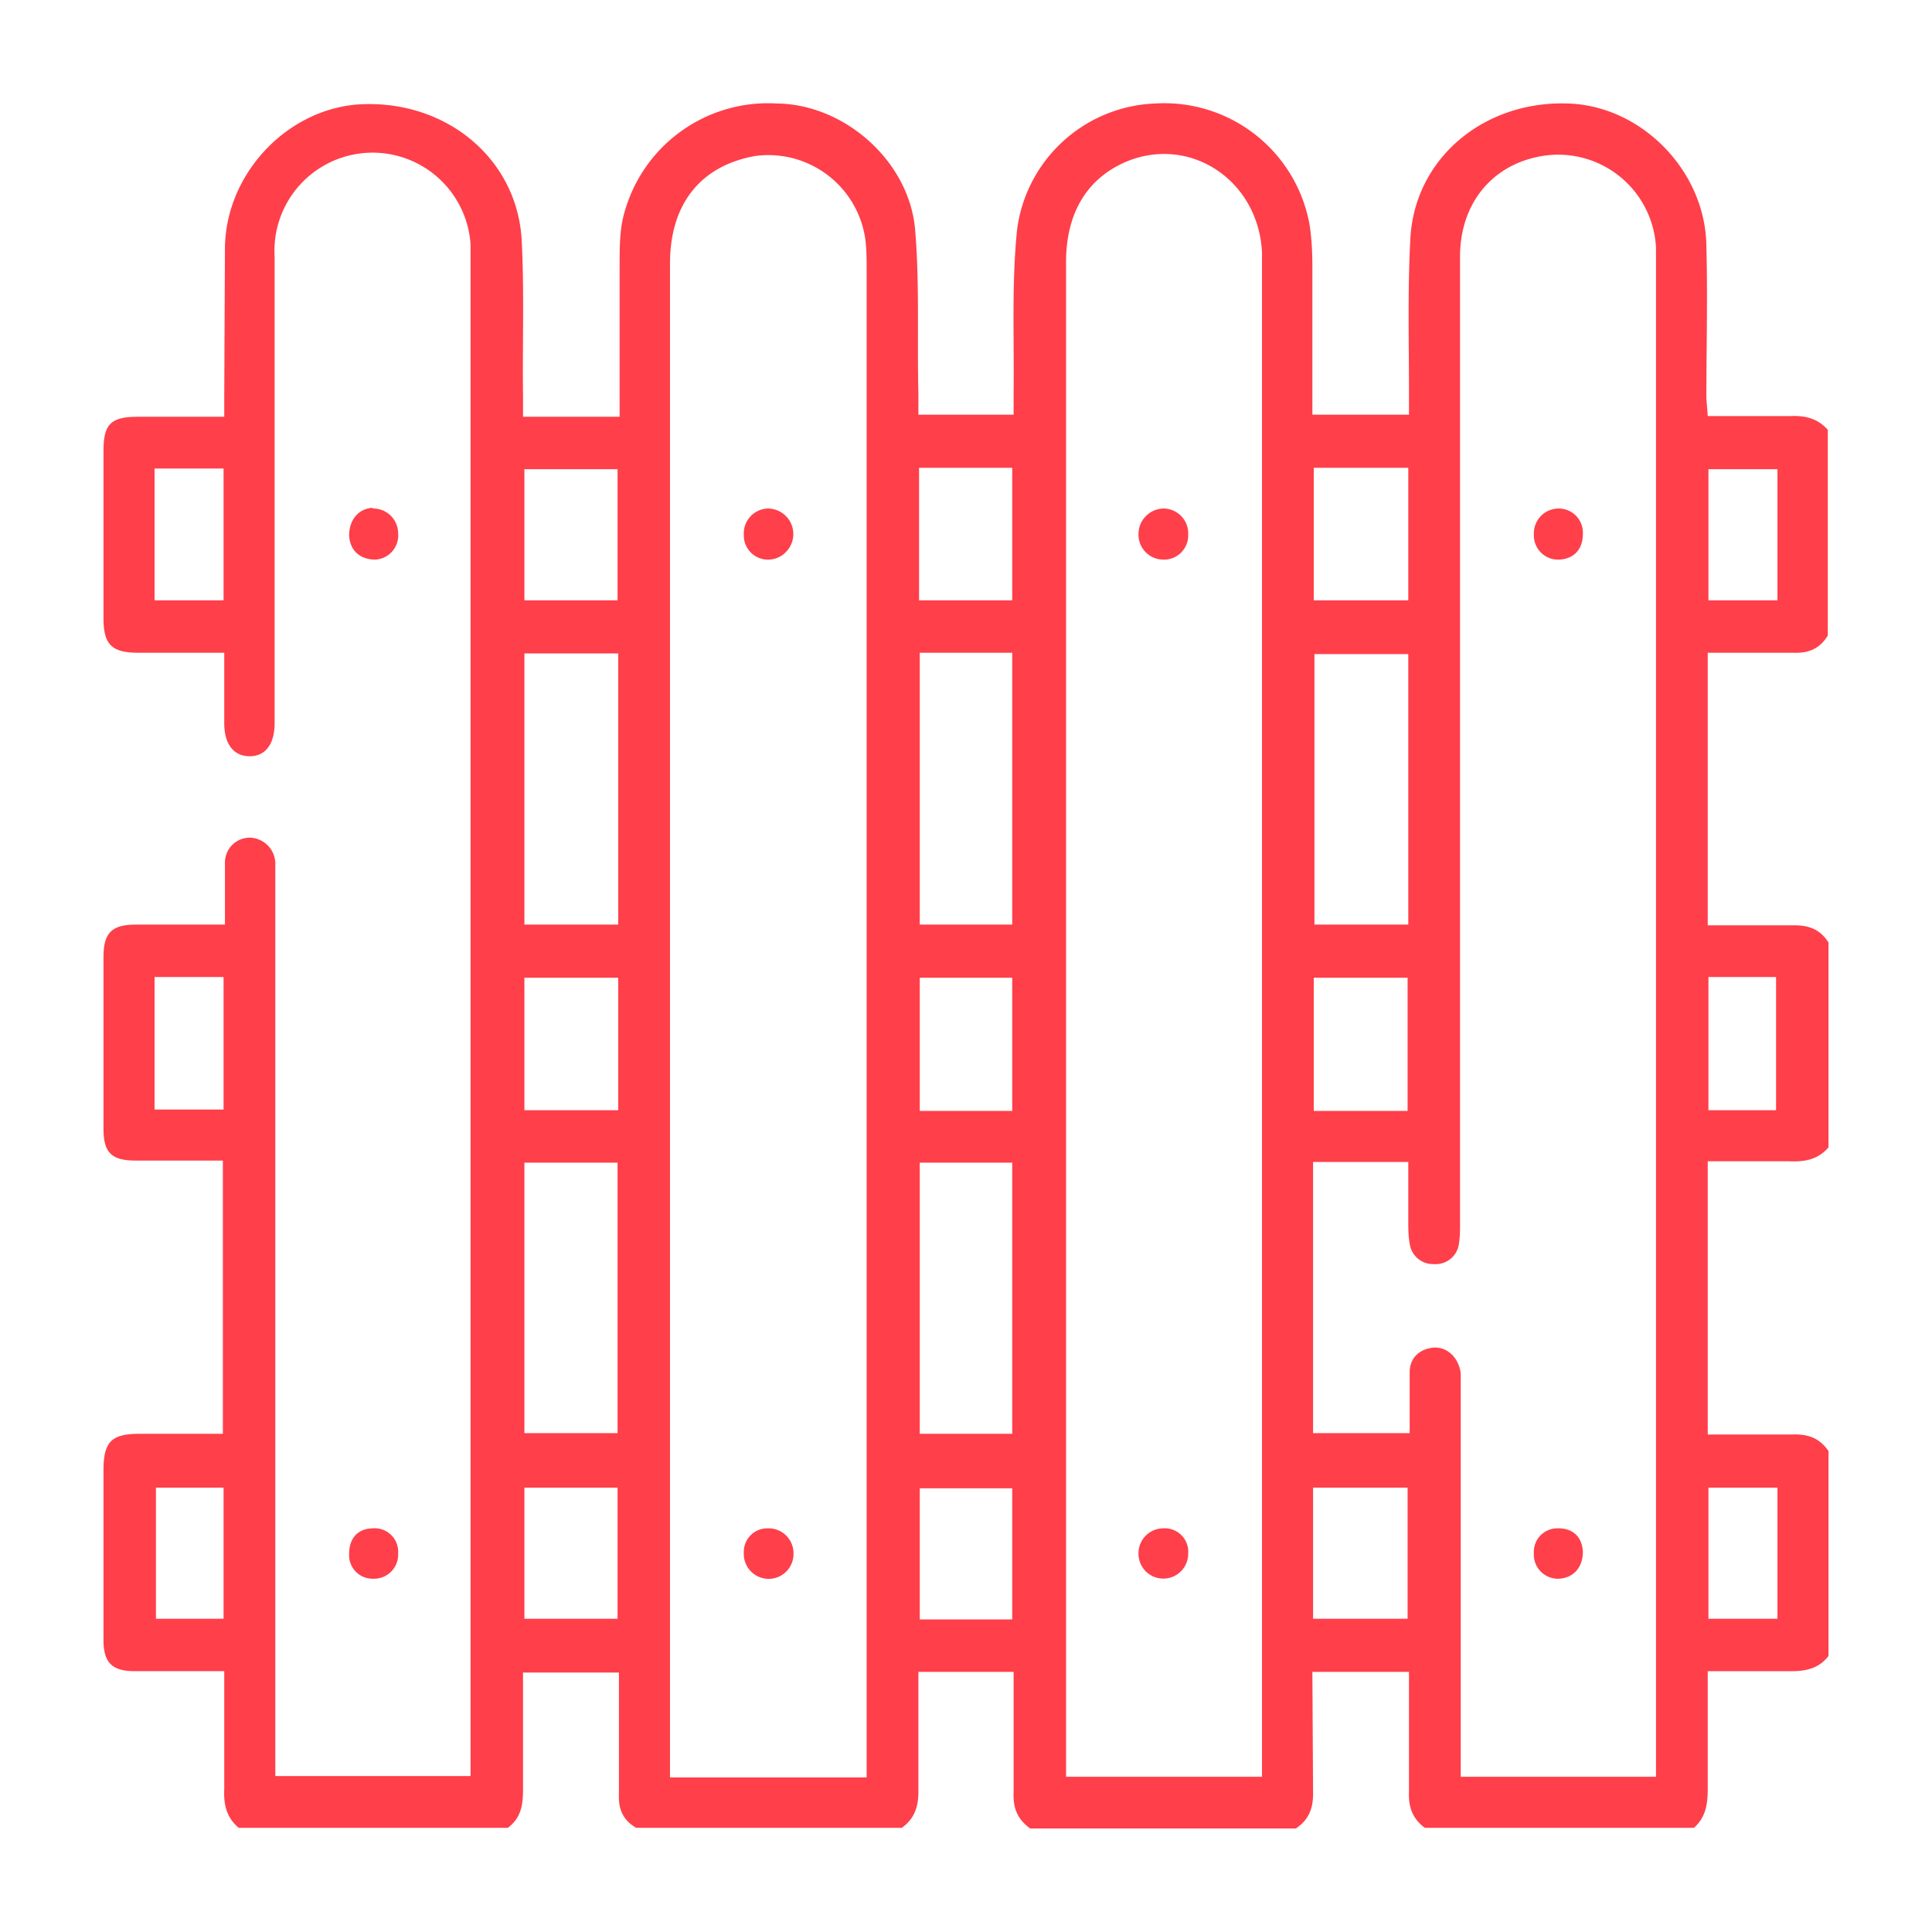 <svg width="28" height="28" viewBox="0 0 28 28" fill="none" xmlns="http://www.w3.org/2000/svg"><path d="M26.5 21.03V24c-.13.17-.31.22-.53.22h-1.22v1.7c0 .23-.03.42-.2.57h-3.9c-.19-.14-.24-.32-.23-.53v-1.73h-1.4l.01 1.77c0 .22-.07.38-.25.5h-3.85c-.19-.14-.25-.3-.24-.53v-1.74h-1.38v1.74c0 .22-.06.39-.24.52H9.22c-.19-.11-.26-.27-.25-.49v-1.76H7.58v1.7c0 .22-.03.41-.22.55h-3.9c-.18-.15-.22-.34-.21-.56v-1.71h-1.3c-.33 0-.45-.13-.45-.45v-2.46c0-.41.11-.53.52-.53h1.21v-3.96H1.97c-.35 0-.47-.11-.47-.46v-2.49c0-.35.12-.47.47-.47h1.29v-.9a.36.36 0 0 1 .36-.36.38.38 0 0 1 .37.36v13.24h2.83V3.55a1.42 1.42 0 0 0-2.84.17v6.76c0 .3-.13.48-.36.48-.23 0-.37-.17-.37-.48V9.46H2c-.38 0-.5-.12-.5-.5V6.54c0-.39.1-.5.5-.5h1.25v-.29l.01-2.17c.02-1.1.95-2.04 2.01-2.07 1.22-.04 2.22.8 2.29 1.96.04.75.01 1.51.02 2.27v.3h1.4V3.83c0-.2 0-.42.04-.63a2.16 2.16 0 0 1 2.24-1.7c.97.01 1.9.82 2 1.8.07.79.03 1.59.05 2.39v.32h1.38V5.7c.01-.8-.03-1.58.05-2.37a2.1 2.1 0 0 1 2-1.83 2.14 2.14 0 0 1 2.24 1.76c.03.2.04.4.04.6v2.15h1.4v-.33c0-.74-.02-1.48.02-2.22.06-1.16 1.06-2 2.28-1.96 1.07.03 2 .98 2.01 2.07.02.73 0 1.47 0 2.2l.02.26h1.2c.22-.01.4.04.54.2v2.98c-.12.2-.29.26-.51.25h-1.23v3.95H26c.22 0 .38.06.5.25v2.97c-.16.18-.35.21-.57.2h-1.18v3.96h1.22c.23-.01.4.05.53.24Zm-7.46-.26h1.39v-.88c0-.21.14-.34.35-.36.2-.01.36.15.39.37v5.85H24V3.59a1.42 1.42 0 0 0-1.7-1.32c-.7.14-1.14.7-1.14 1.45v14.01c0 .1 0 .21-.02.32a.34.34 0 0 1-.36.27.34.34 0 0 1-.35-.3c-.02-.11-.02-.22-.02-.32v-.86h-1.38v3.93Zm-6.48 4.98V3.9c0-.14 0-.29-.02-.44a1.42 1.42 0 0 0-1.59-1.2c-.8.14-1.24.7-1.24 1.56v21.94h2.85Zm5.73 0V3.66c-.05-1.04-1.03-1.7-1.96-1.32-.57.24-.88.74-.88 1.46V25.75h2.84Zm2.12-16.27h-1.36v3.92h1.36V9.48Zm-7.08-.02v3.94h1.34V9.46h-1.34ZM8.95 20.77v-3.92H7.6v3.92h1.36Zm5.72 0v-3.92h-1.34v3.93h1.34ZM8.96 13.4V9.47H7.6v3.93h1.36Zm4.36-6.62V8.7h1.35V6.78h-1.35Zm7.09 0h-1.37V8.7h1.37V6.79ZM8.96 14.17H7.6v1.92h1.36v-1.92Zm5.71 1.93v-1.93h-1.34v1.93h1.34Zm4.37 0h1.36v-1.93h-1.36v1.92Zm-4.37 7.37v-1.9h-1.34v1.9h1.34ZM7.59 8.7h1.36V6.8H7.6V8.7Zm0 14.76h1.36v-1.9H7.6v1.9Zm12.81-1.9h-1.37v1.9h1.37v-1.9Zm5.34-5.47v-1.93h-.98v1.93h.98Zm-23.5-1.93v1.92h1v-1.92h-1Zm1-5.45V6.79h-1V8.7h1Zm21.52-1.92V8.7h1V6.8h-1ZM2.26 21.56v1.9h.98v-1.9h-.99Zm23.5 1.9v-1.9h-1v1.9h1Z" fill="#FF3F4A"/><path d="M5.4 22.15a.34.34 0 0 1 .37.36.35.35 0 0 1-.36.37.34.34 0 0 1-.35-.36c0-.23.13-.37.35-.37ZM5.4 7.37a.36.36 0 0 1 .37.36.35.35 0 0 1-.33.38c-.22 0-.37-.13-.38-.35 0-.23.14-.39.34-.4ZM22.6 22.88a.35.35 0 0 1-.37-.37.34.34 0 0 1 .33-.36c.23-.01.37.12.38.34 0 .23-.14.38-.35.39ZM22.58 7.37a.35.35 0 0 1 .36.37c0 .22-.13.36-.34.37a.35.35 0 0 1-.37-.36.36.36 0 0 1 .35-.38ZM11.13 7.37a.37.37 0 0 1 .27.62.36.36 0 0 1-.25.12.35.35 0 0 1-.37-.36.36.36 0 0 1 .35-.38ZM11.5 22.51a.36.36 0 0 1-.63.25.36.36 0 0 1-.09-.26.34.34 0 0 1 .35-.35.36.36 0 0 1 .37.36ZM16.86 7.37a.36.36 0 0 1 .36.38.35.35 0 0 1-.37.36.36.36 0 0 1-.35-.36.37.37 0 0 1 .36-.38ZM16.86 22.15a.34.34 0 0 1 .36.37.36.36 0 0 1-.5.33.36.36 0 0 1-.22-.34.36.36 0 0 1 .36-.36Z" fill="#FF3F4A"/></svg>